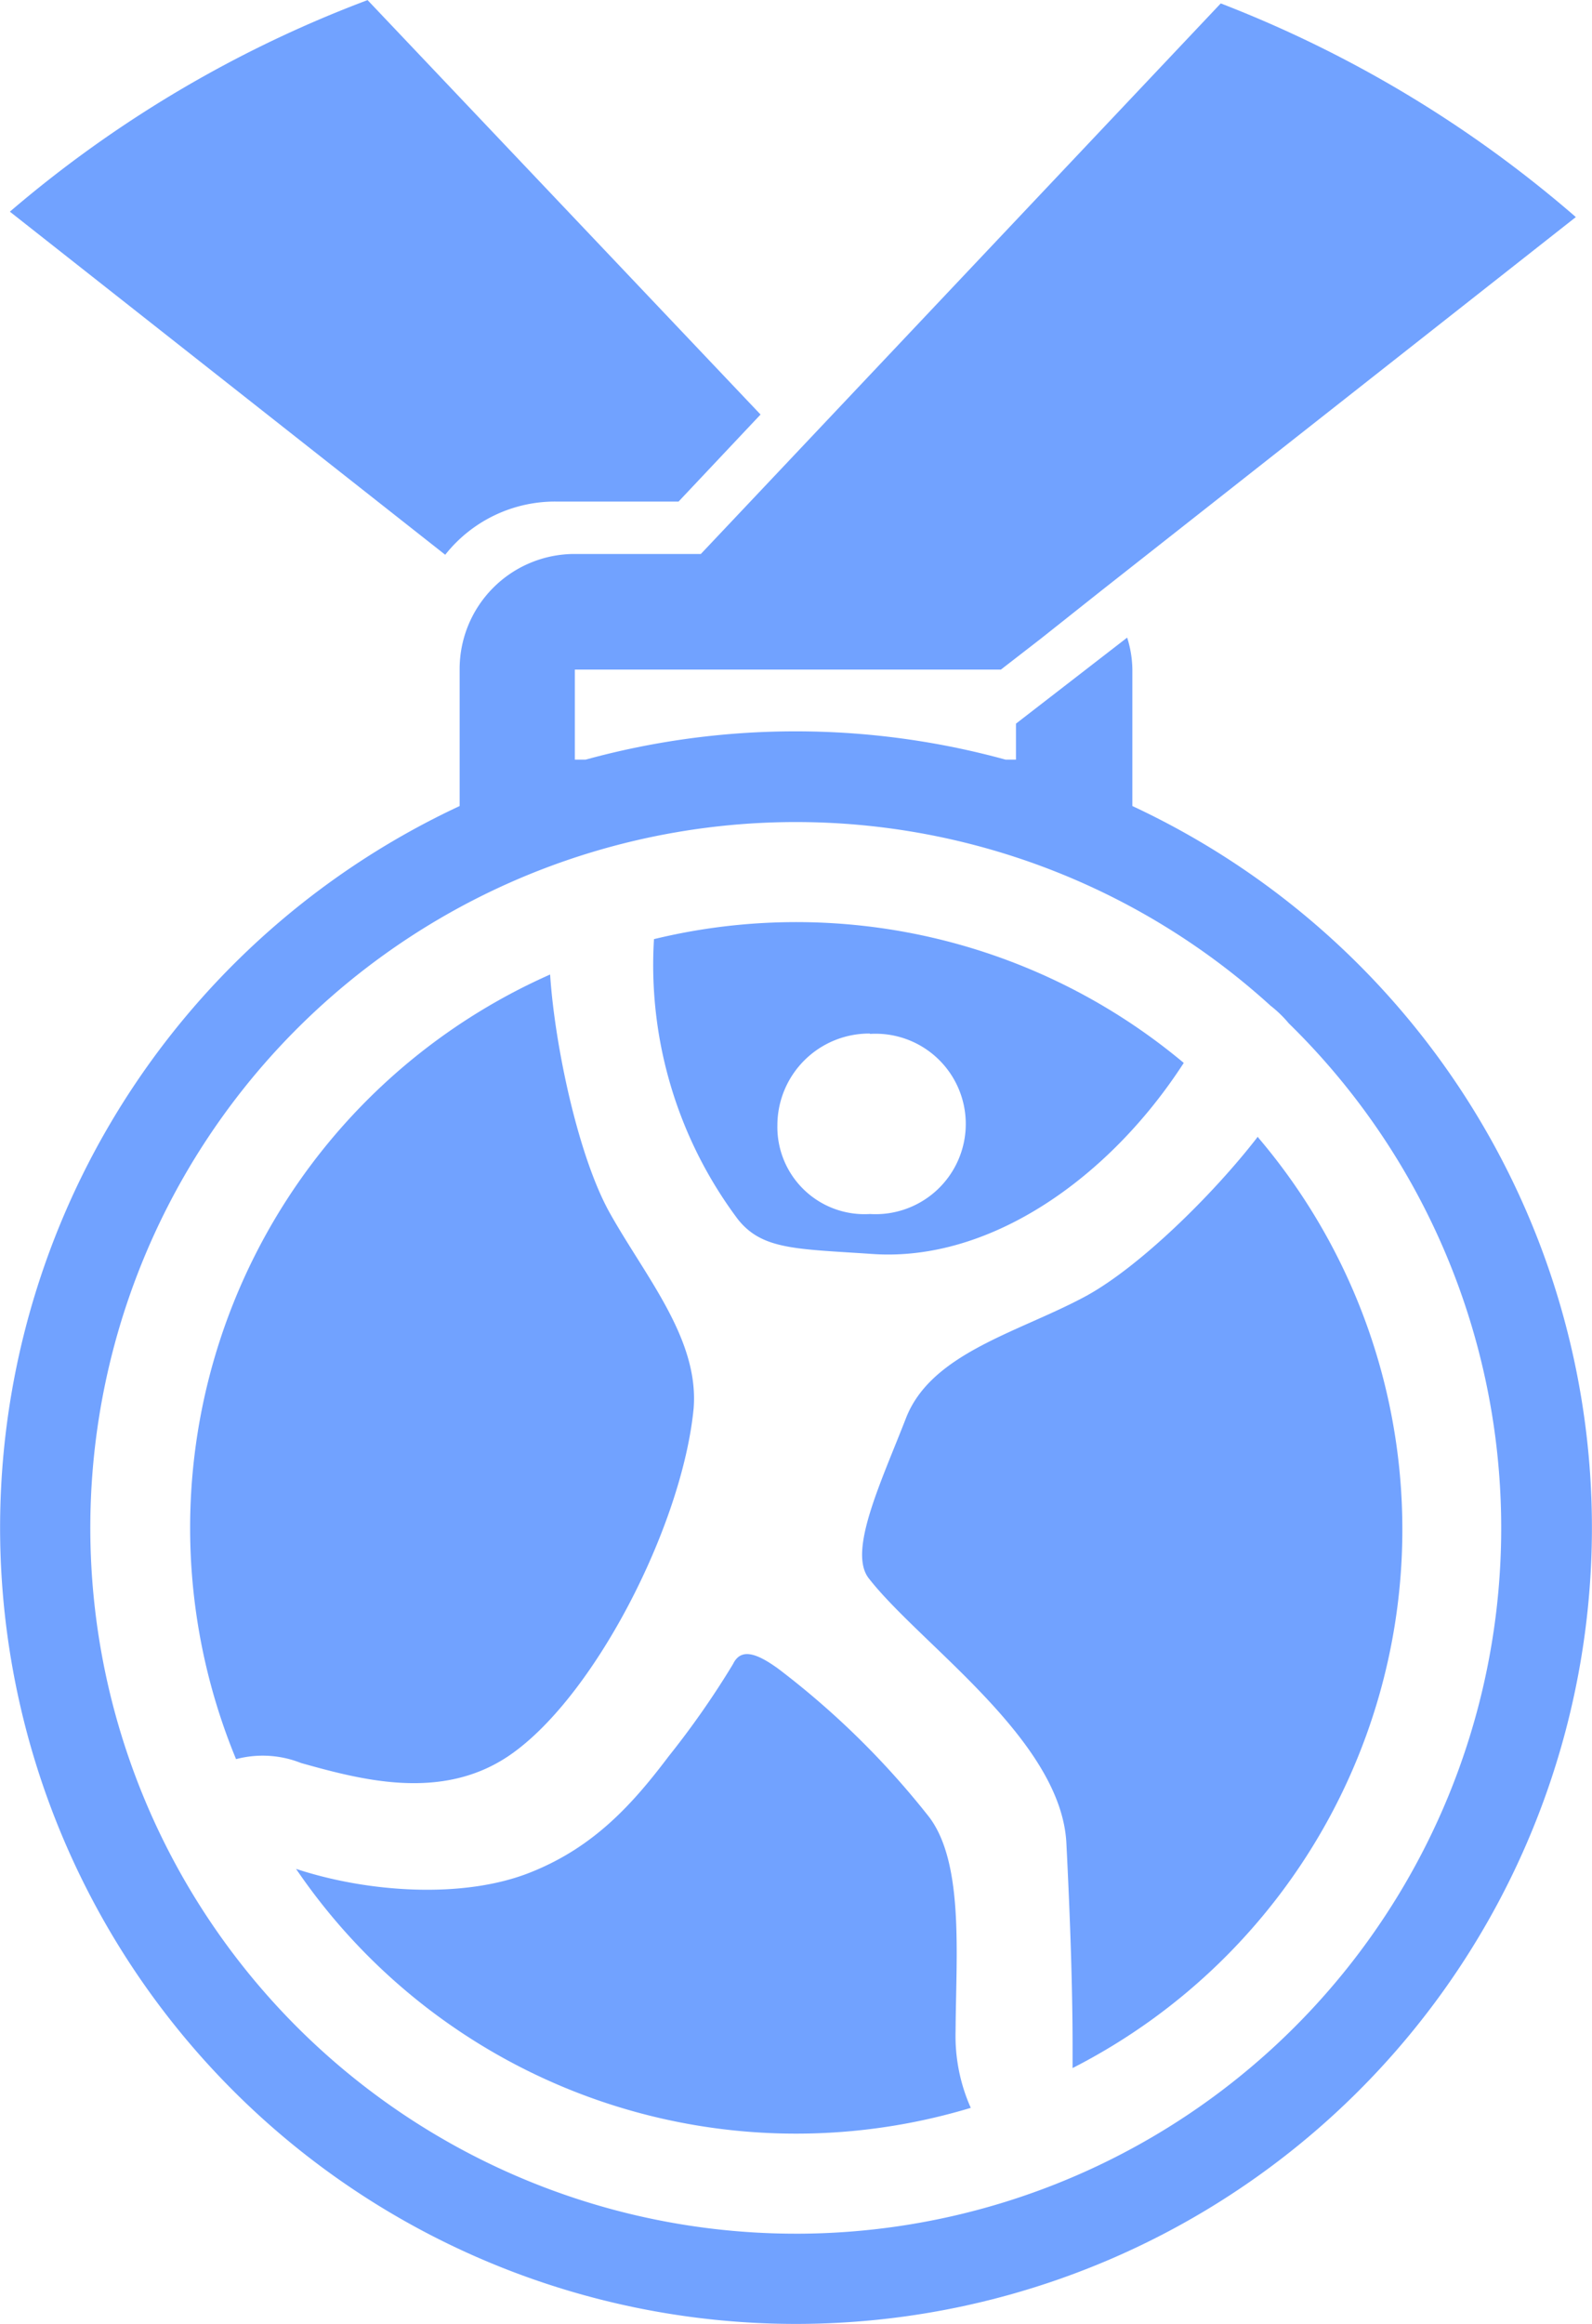 <svg xmlns="http://www.w3.org/2000/svg" width="82.239" height="120" viewBox="0 0 82.239 120"><g transform="translate(-20.196 -3.83)"><path d="M48.9,29.729h6.333l4.235-4.494-20.3-21.4A61.828,61.828,0,0,0,20.69,14.76L43.179,32.476A7.231,7.231,0,0,1,48.9,29.729Z" transform="translate(0.016 0)" fill="#71a2ff"/><path d="M67.717,94.94a42.964,42.964,0,0,0-7.81-7.676c-1.209-.878-1.952-1.033-2.335-.238a44.691,44.691,0,0,1-3.316,4.752c-1.849,2.448-3.843,4.69-7.138,6C43.636,99.175,38.667,98.814,35,97.6A31.239,31.239,0,0,0,69.855,109.94a9.122,9.122,0,0,1-.785-3.957C69.091,102.078,69.514,97.347,67.717,94.94Z" transform="translate(0.489 2.732)" fill="#71a2ff"/><path d="M64.182,67.058c6.116.424,12.273-3.967,16.085-9.866A31.188,31.188,0,0,0,52.9,50.8,21.89,21.89,0,0,0,57.23,65.261C58.49,66.852,60.236,66.79,64.182,67.058Zm-.124-11.364a4.659,4.659,0,1,1,0,9.3,4.5,4.5,0,0,1-4.783-4.587,4.742,4.742,0,0,1,4.783-4.731Z" transform="translate(1.079 1.523)" fill="#71a2ff"/><path d="M46.095,92.932c4.411-2.924,9.029-11.9,9.618-17.985C56,71.372,53.243,68.17,51.4,64.885c-1.643-2.913-2.862-8.678-3.1-12.345A31.25,31.25,0,0,0,32.076,93.056a5.361,5.361,0,0,1,3.357.2C38.522,94.12,42.624,95.226,46.095,92.932Z" transform="translate(0.314 1.61)" fill="#71a2ff"/><path d="M83.744,60.65c-2.252,2.924-6.2,6.839-9.06,8.326-3.409,1.8-7.82,2.882-9.111,6.2s-3,6.87-1.932,8.264c2.645,3.409,9.948,8.337,10.217,13.688.186,3.678.32,7.376.32,10.485v1.126a31.219,31.219,0,0,0,9.607-48.026Z" transform="translate(1.425 1.878)" fill="#71a2ff"/><path d="M78.691,45.456V38.38a5.63,5.63,0,0,0-.269-1.632L72.679,41.19v1.859h-.537a40.991,40.991,0,0,0-21.694,0H49.89V38.4H71.9l2.066-1.6,3.1-2.459h0L101.6,15.033A62.169,62.169,0,0,0,83.257,4L56.4,32.429H49.88a5.94,5.94,0,0,0-5.94,5.94v7.076a41.115,41.115,0,1,0,34.752,0ZM61.315,119.164A36.446,36.446,0,1,1,85.83,55.756h0a6.1,6.1,0,0,1,.94.909,36.436,36.436,0,0,1-25.454,62.5Z" transform="translate(0 0.006)" fill="#71a2ff"/></g></svg>